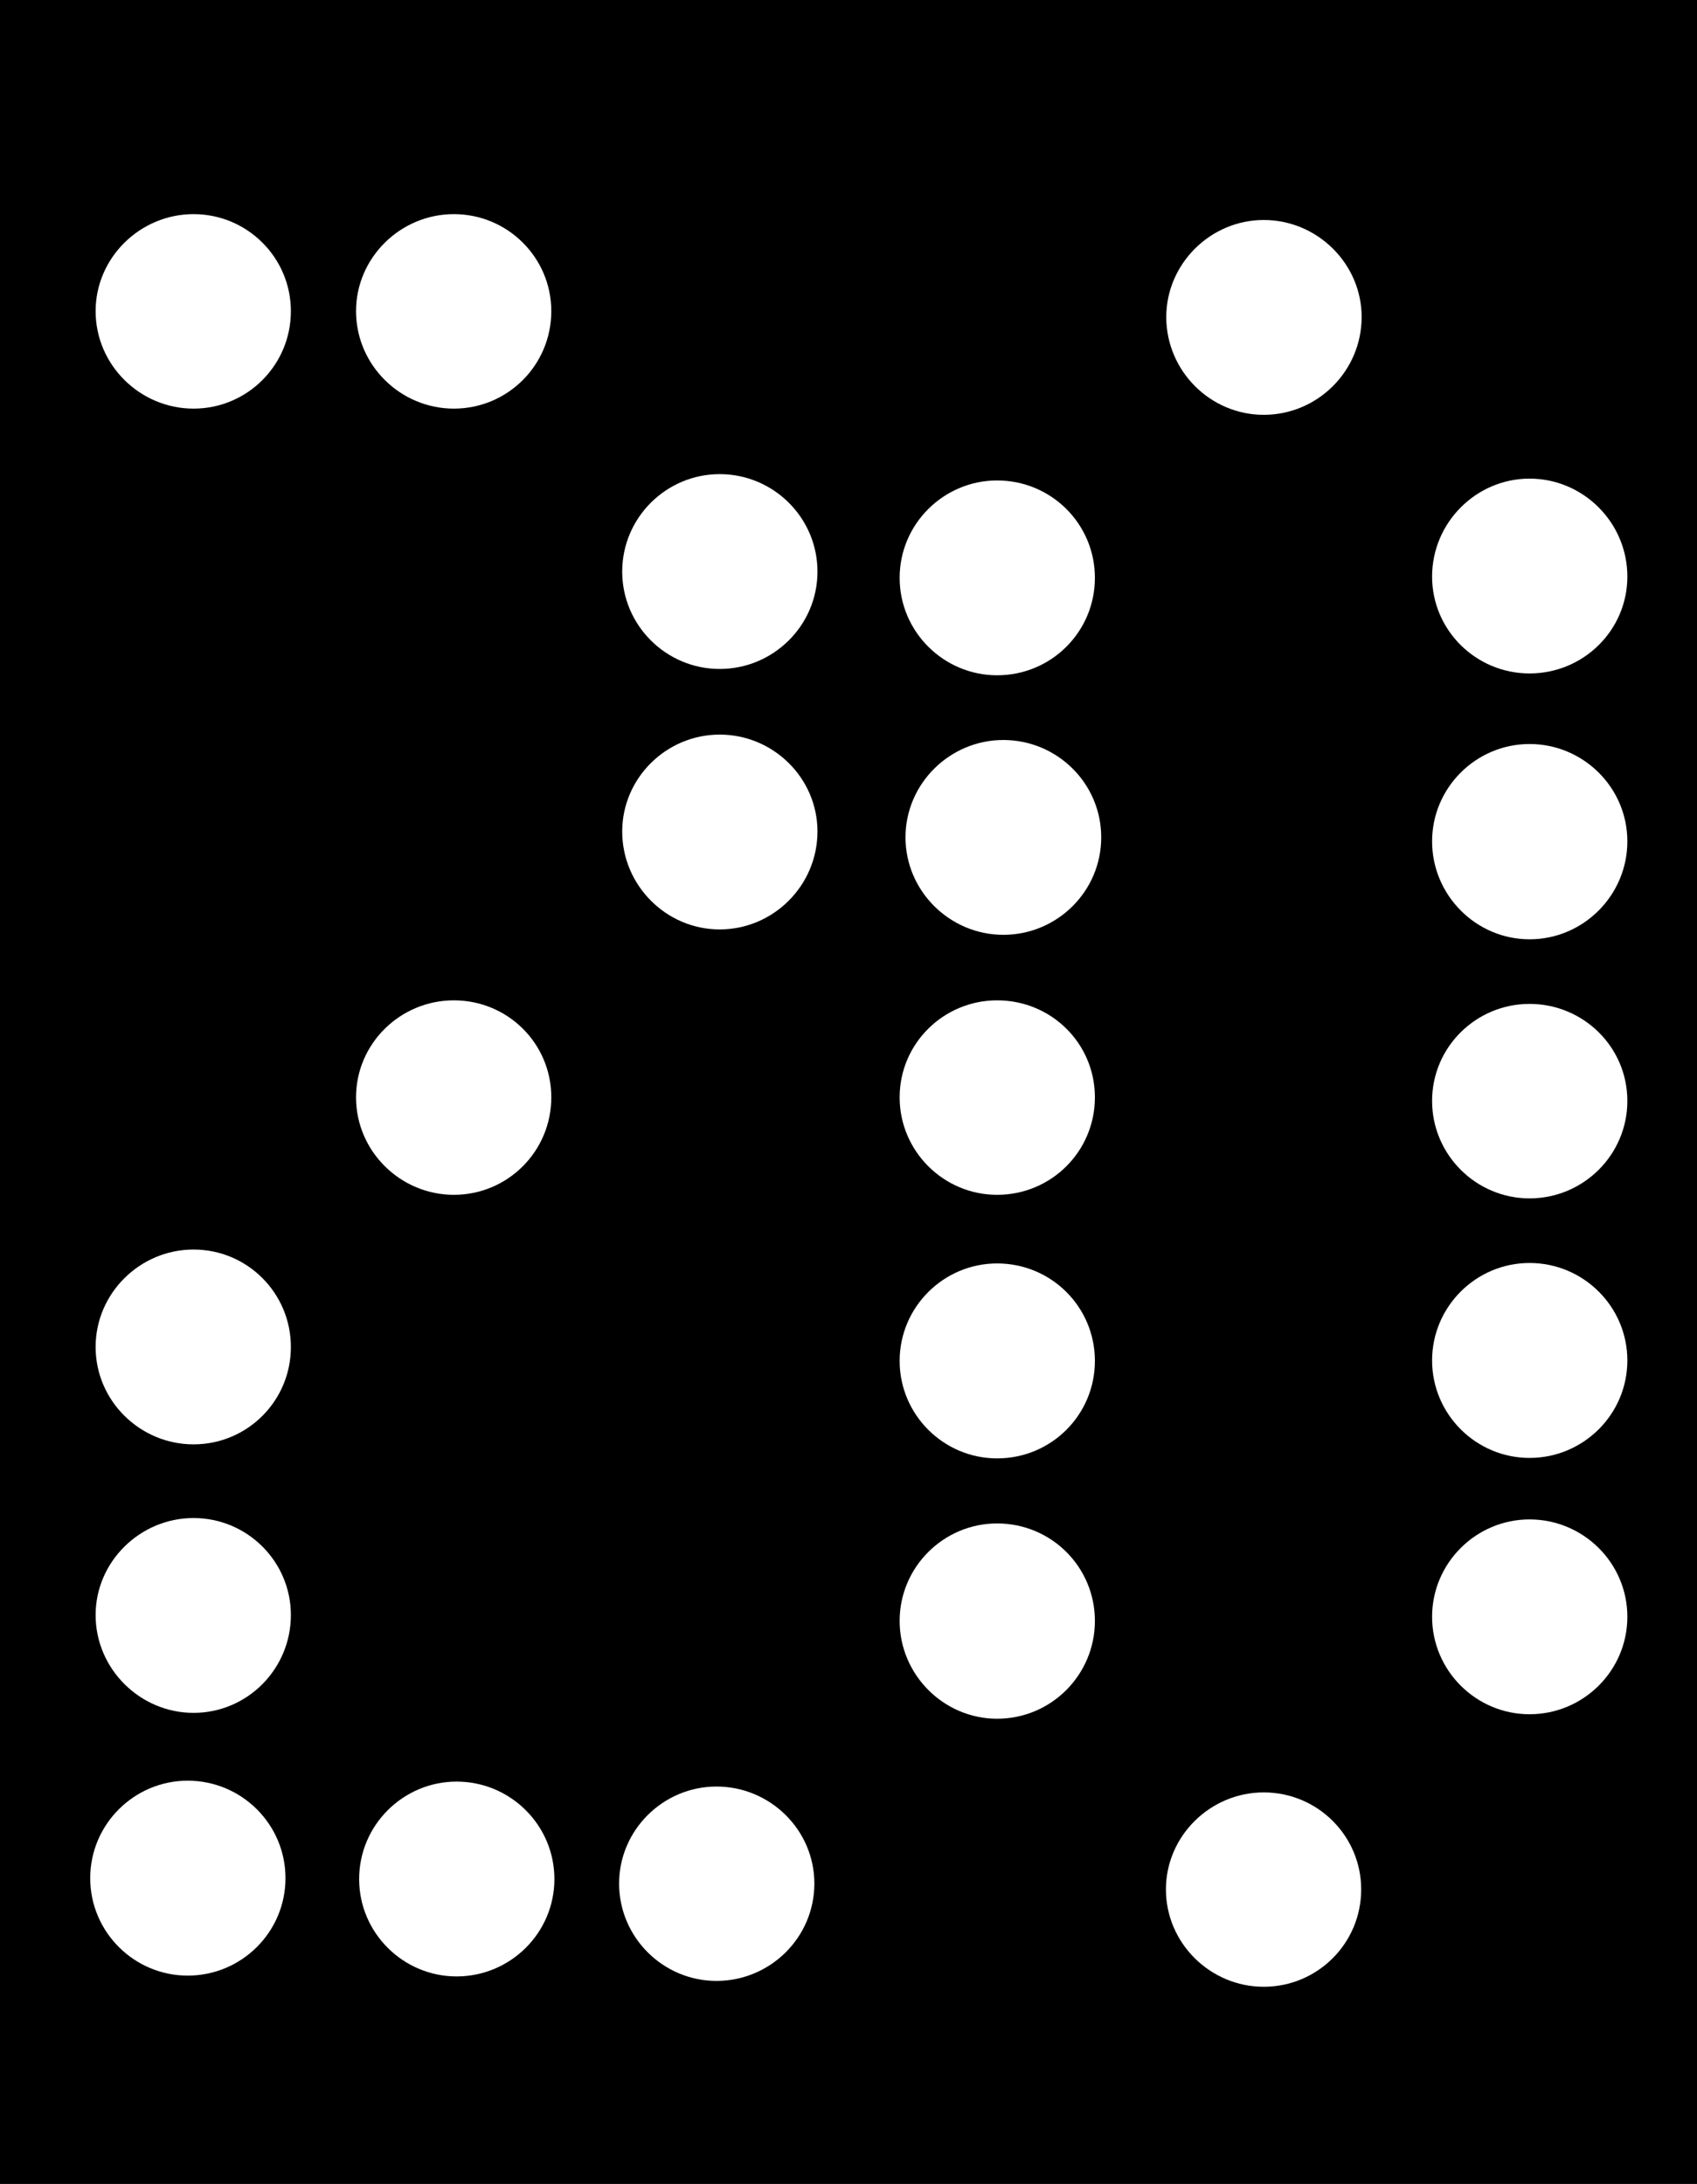 <?xml version="1.0" encoding="UTF-8"?>
<svg xmlns="http://www.w3.org/2000/svg" xmlns:xlink="http://www.w3.org/1999/xlink" width="14.766" height="19" viewBox="0 0 14.766 19">
<rect x="0" y="0" width="14.766" height="19" fill="#808080" stroke="none"/>
<path fill-rule="nonzero" fill="rgb(0%, 0%, 0%)" fill-opacity="1" d="M 0 0 L 14.766 0 L 14.766 19 L 0 19 Z M 0 0 "/>
<path fill-rule="nonzero" fill="rgb(100%, 100%, 100%)" fill-opacity="1" d="M 2.531 2.707 C 2.531 3.176 2.152 3.555 1.684 3.555 C 1.219 3.555 0.832 3.176 0.832 2.707 C 0.832 2.242 1.219 1.863 1.684 1.863 C 2.152 1.863 2.531 2.242 2.531 2.707 Z M 2.531 2.707 "/>
<path fill-rule="nonzero" fill="rgb(100%, 100%, 100%)" fill-opacity="1" d="M 4.797 2.707 C 4.797 3.176 4.418 3.555 3.949 3.555 C 3.484 3.555 3.098 3.176 3.098 2.707 C 3.098 2.242 3.484 1.863 3.949 1.863 C 4.418 1.863 4.797 2.242 4.797 2.707 Z M 4.797 2.707 "/>
<path fill-rule="nonzero" fill="rgb(100%, 100%, 100%)" fill-opacity="1" d="M 7.113 4.973 C 7.113 5.441 6.73 5.82 6.262 5.82 C 5.797 5.82 5.414 5.441 5.414 4.973 C 5.414 4.504 5.797 4.125 6.262 4.125 C 6.73 4.125 7.113 4.504 7.113 4.973 Z M 7.113 4.973 "/>
<path fill-rule="nonzero" fill="rgb(100%, 100%, 100%)" fill-opacity="1" d="M 7.113 7.234 C 7.113 7.703 6.73 8.086 6.262 8.086 C 5.797 8.086 5.414 7.703 5.414 7.234 C 5.414 6.77 5.797 6.391 6.262 6.391 C 6.73 6.391 7.113 6.77 7.113 7.234 Z M 7.113 7.234 "/>
<path fill-rule="nonzero" fill="rgb(100%, 100%, 100%)" fill-opacity="1" d="M 4.797 9.547 C 4.797 10.016 4.418 10.395 3.949 10.395 C 3.484 10.395 3.098 10.016 3.098 9.547 C 3.098 9.078 3.484 8.703 3.949 8.703 C 4.418 8.703 4.797 9.078 4.797 9.547 Z M 4.797 9.547 "/>
<path fill-rule="nonzero" fill="rgb(100%, 100%, 100%)" fill-opacity="1" d="M 2.531 11.719 C 2.531 12.188 2.152 12.566 1.684 12.566 C 1.219 12.566 0.832 12.188 0.832 11.719 C 0.832 11.25 1.219 10.871 1.684 10.871 C 2.152 10.871 2.531 11.25 2.531 11.719 Z M 2.531 11.719 "/>
<path fill-rule="nonzero" fill="rgb(100%, 100%, 100%)" fill-opacity="1" d="M 2.531 14.051 C 2.531 14.52 2.152 14.902 1.684 14.902 C 1.219 14.902 0.832 14.52 0.832 14.051 C 0.832 13.586 1.219 13.207 1.684 13.207 C 2.152 13.207 2.531 13.586 2.531 14.051 Z M 2.531 14.051 "/>
<path fill-rule="nonzero" fill="rgb(100%, 100%, 100%)" fill-opacity="1" d="M 2.484 16.34 C 2.484 16.809 2.102 17.188 1.633 17.188 C 1.168 17.188 0.785 16.809 0.785 16.34 C 0.785 15.871 1.168 15.492 1.633 15.492 C 2.102 15.492 2.484 15.871 2.484 16.34 Z M 2.484 16.34 "/>
<path fill-rule="nonzero" fill="rgb(100%, 100%, 100%)" fill-opacity="1" d="M 4.824 16.348 C 4.824 16.816 4.441 17.195 3.973 17.195 C 3.508 17.195 3.125 16.816 3.125 16.348 C 3.125 15.879 3.508 15.5 3.973 15.5 C 4.441 15.5 4.824 15.879 4.824 16.348 Z M 4.824 16.348 "/>
<path fill-rule="nonzero" fill="rgb(100%, 100%, 100%)" fill-opacity="1" d="M 7.086 16.387 C 7.086 16.855 6.703 17.234 6.234 17.234 C 5.77 17.234 5.387 16.855 5.387 16.387 C 5.387 15.922 5.77 15.543 6.234 15.543 C 6.703 15.543 7.086 15.922 7.086 16.387 Z M 7.086 16.387 "/>
<path fill-rule="nonzero" fill="rgb(100%, 100%, 100%)" fill-opacity="1" d="M 11.848 2.758 C 11.848 3.227 11.465 3.609 10.996 3.609 C 10.531 3.609 10.148 3.227 10.148 2.758 C 10.148 2.297 10.531 1.914 10.996 1.914 C 11.465 1.914 11.848 2.297 11.848 2.758 Z M 11.848 2.758 "/>
<path fill-rule="nonzero" fill="rgb(100%, 100%, 100%)" fill-opacity="1" d="M 14.16 5.016 C 14.16 5.484 13.777 5.859 13.309 5.859 C 12.844 5.859 12.461 5.484 12.461 5.016 C 12.461 4.547 12.844 4.164 13.309 4.164 C 13.777 4.164 14.16 4.547 14.16 5.016 Z M 14.16 5.016 "/>
<path fill-rule="nonzero" fill="rgb(100%, 100%, 100%)" fill-opacity="1" d="M 14.16 7.32 C 14.16 7.789 13.777 8.172 13.309 8.172 C 12.844 8.172 12.461 7.789 12.461 7.32 C 12.461 6.852 12.844 6.473 13.309 6.473 C 13.777 6.473 14.16 6.852 14.16 7.32 Z M 14.16 7.32 "/>
<path fill-rule="nonzero" fill="rgb(100%, 100%, 100%)" fill-opacity="1" d="M 14.16 9.578 C 14.16 10.047 13.777 10.426 13.309 10.426 C 12.844 10.426 12.461 10.047 12.461 9.578 C 12.461 9.109 12.844 8.734 13.309 8.734 C 13.777 8.734 14.16 9.109 14.16 9.578 Z M 14.16 9.578 "/>
<path fill-rule="nonzero" fill="rgb(100%, 100%, 100%)" fill-opacity="1" d="M 14.16 11.836 C 14.16 12.305 13.777 12.684 13.309 12.684 C 12.844 12.684 12.461 12.305 12.461 11.836 C 12.461 11.367 12.844 10.988 13.309 10.988 C 13.777 10.988 14.16 11.367 14.16 11.836 Z M 14.16 11.836 "/>
<path fill-rule="nonzero" fill="rgb(100%, 100%, 100%)" fill-opacity="1" d="M 14.16 14.066 C 14.16 14.535 13.777 14.914 13.309 14.914 C 12.844 14.914 12.461 14.535 12.461 14.066 C 12.461 13.598 12.844 13.219 13.309 13.219 C 13.777 13.219 14.16 13.598 14.16 14.066 Z M 14.16 14.066 "/>
<path fill-rule="nonzero" fill="rgb(100%, 100%, 100%)" fill-opacity="1" d="M 11.844 16.438 C 11.844 16.906 11.465 17.285 10.996 17.285 C 10.531 17.285 10.145 16.906 10.145 16.438 C 10.145 15.973 10.531 15.594 10.996 15.594 C 11.465 15.594 11.844 15.973 11.844 16.438 Z M 11.844 16.438 "/>
<path fill-rule="nonzero" fill="rgb(100%, 100%, 100%)" fill-opacity="1" d="M 9.527 14.102 C 9.527 14.57 9.148 14.953 8.676 14.953 C 8.211 14.953 7.828 14.57 7.828 14.102 C 7.828 13.633 8.211 13.254 8.676 13.254 C 9.148 13.254 9.527 13.633 9.527 14.102 Z M 9.527 14.102 "/>
<path fill-rule="nonzero" fill="rgb(100%, 100%, 100%)" fill-opacity="1" d="M 9.527 11.84 C 9.527 12.309 9.148 12.688 8.676 12.688 C 8.211 12.688 7.828 12.309 7.828 11.84 C 7.828 11.371 8.211 10.992 8.676 10.992 C 9.148 10.992 9.527 11.371 9.527 11.84 Z M 9.527 11.84 "/>
<path fill-rule="nonzero" fill="rgb(100%, 100%, 100%)" fill-opacity="1" d="M 9.527 9.547 C 9.527 10.016 9.148 10.395 8.676 10.395 C 8.211 10.395 7.828 10.016 7.828 9.547 C 7.828 9.078 8.211 8.703 8.676 8.703 C 9.148 8.703 9.527 9.078 9.527 9.547 Z M 9.527 9.547 "/>
<path fill-rule="nonzero" fill="rgb(100%, 100%, 100%)" fill-opacity="1" d="M 9.582 7.285 C 9.582 7.754 9.199 8.133 8.73 8.133 C 8.266 8.133 7.879 7.754 7.879 7.285 C 7.879 6.816 8.266 6.438 8.73 6.438 C 9.199 6.438 9.582 6.816 9.582 7.285 Z M 9.582 7.285 "/>
<path fill-rule="nonzero" fill="rgb(100%, 100%, 100%)" fill-opacity="1" d="M 9.527 5.027 C 9.527 5.496 9.148 5.875 8.676 5.875 C 8.211 5.875 7.828 5.496 7.828 5.027 C 7.828 4.559 8.211 4.18 8.676 4.18 C 9.148 4.18 9.527 4.559 9.527 5.027 Z M 9.527 5.027 "/>
</svg>
